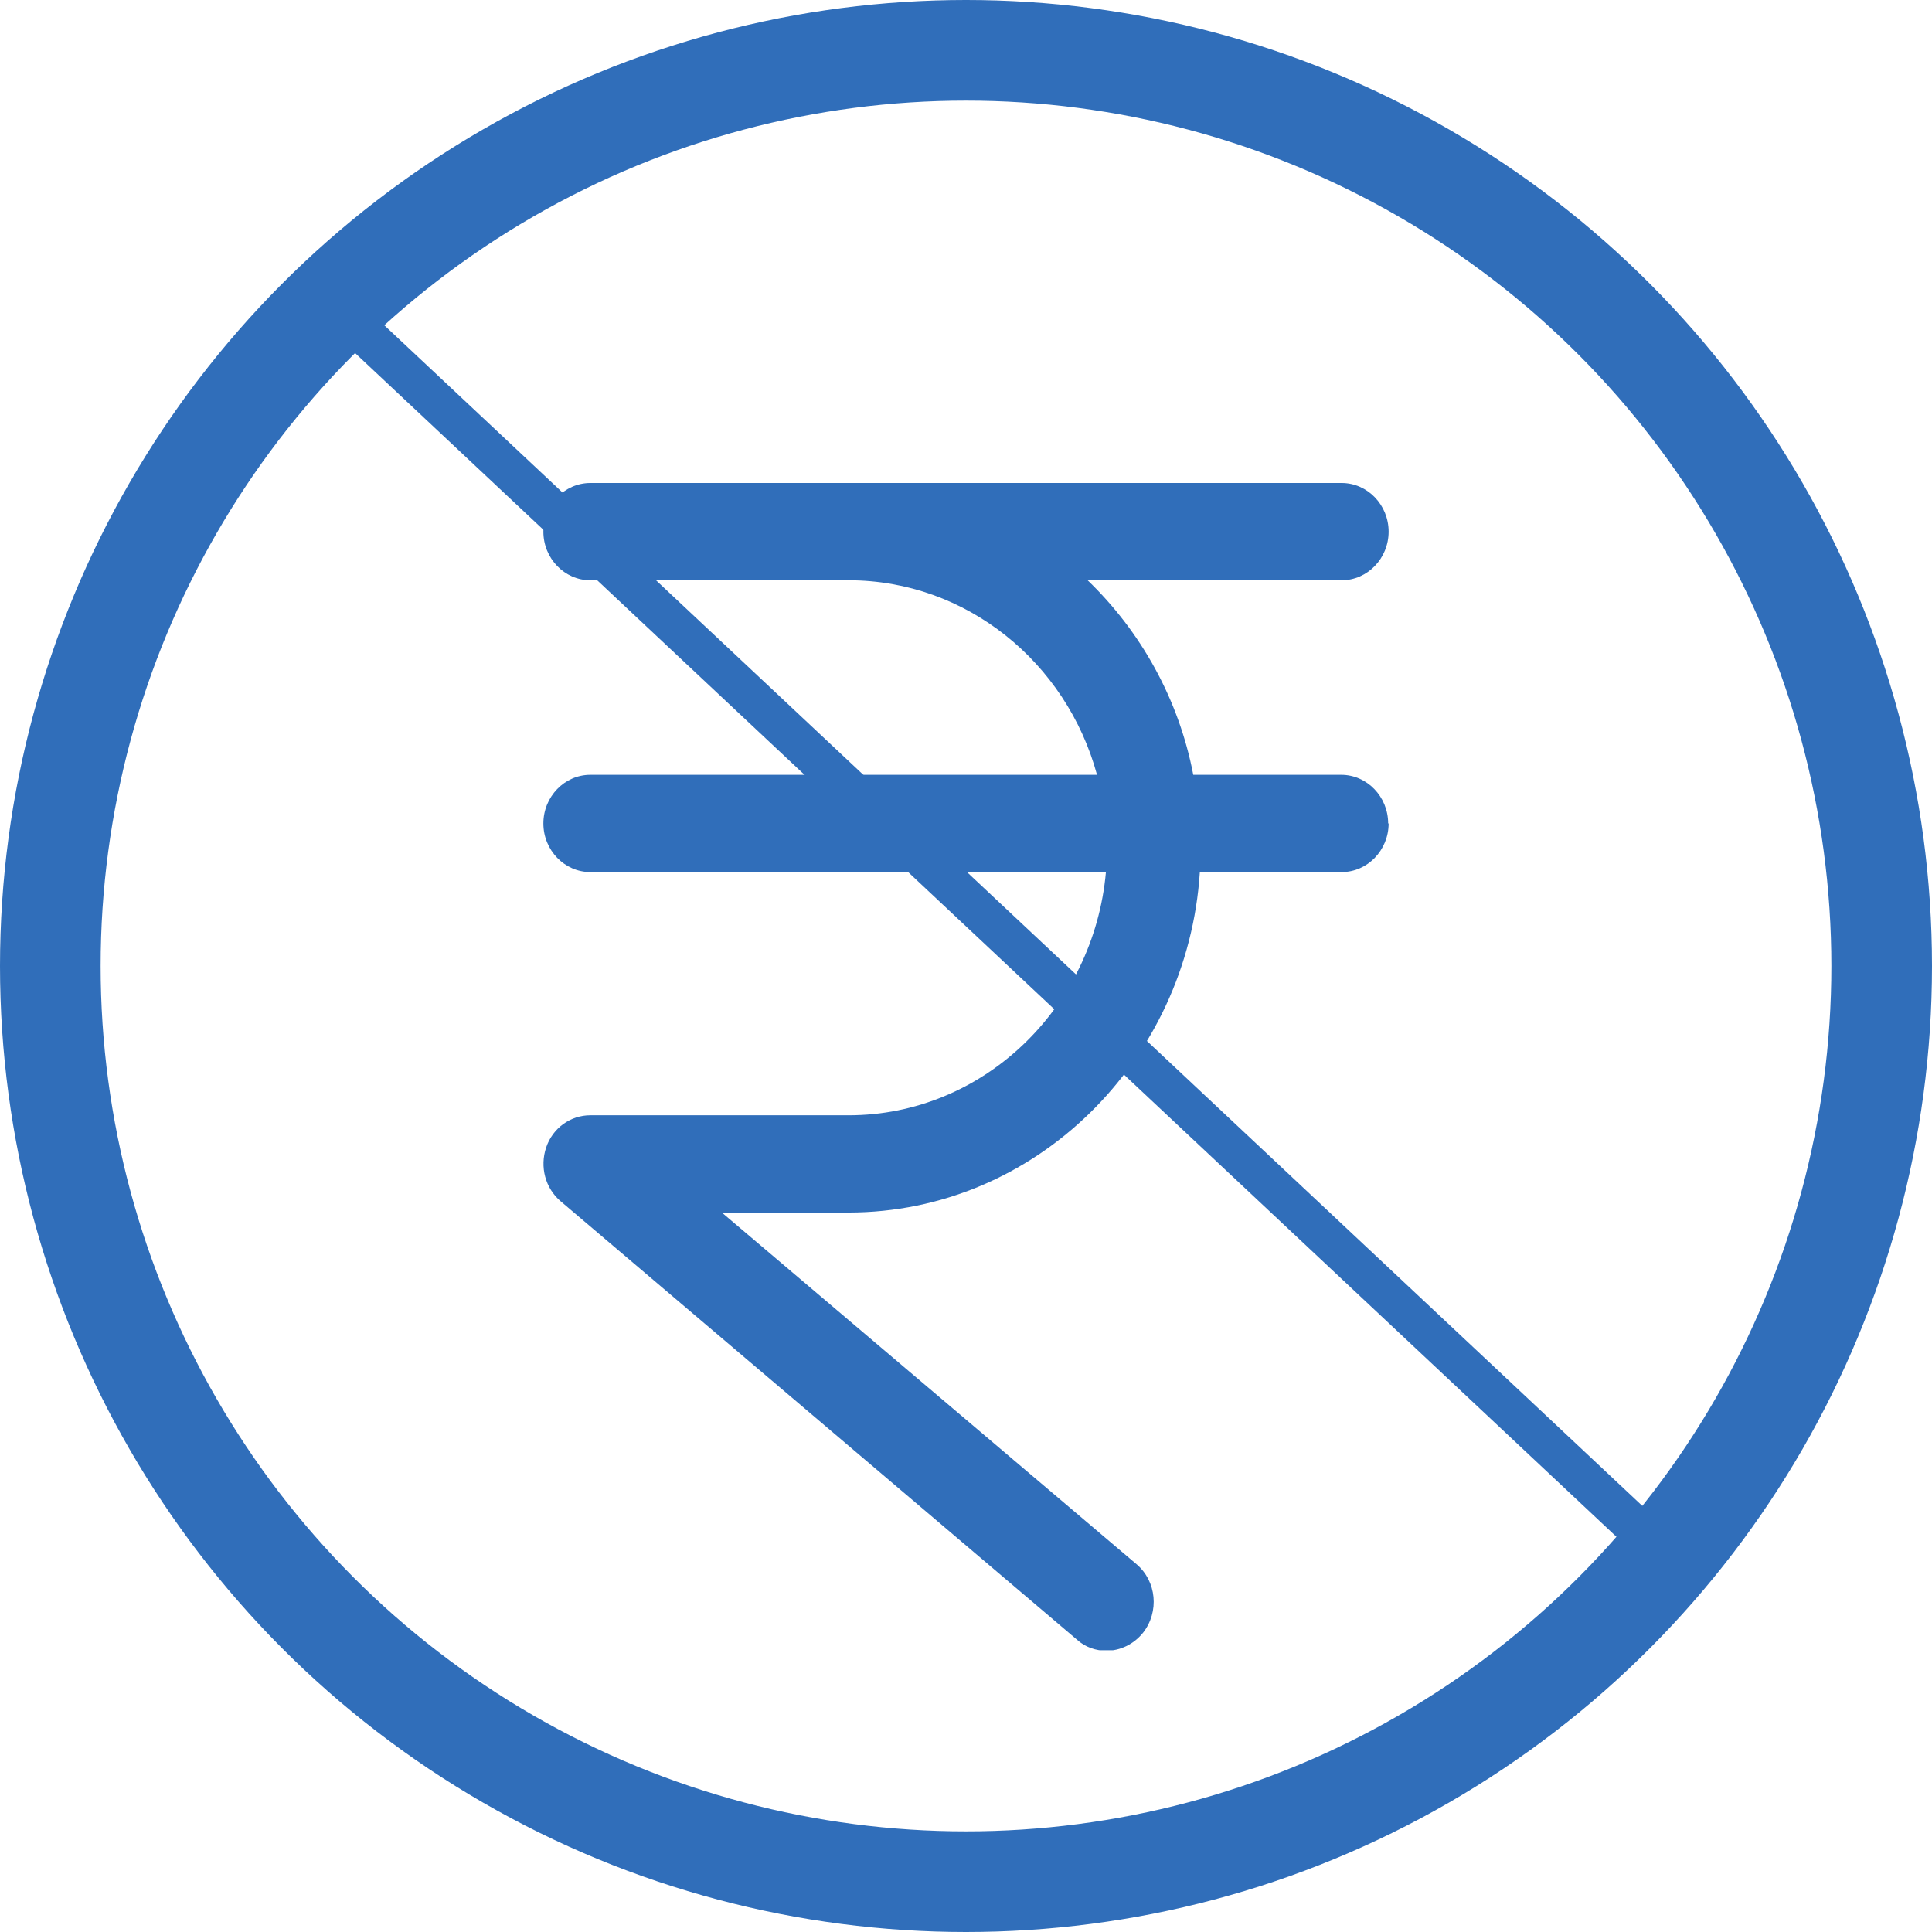 <svg width="96" height="96" viewBox="0 0 96 96" fill="none" xmlns="http://www.w3.org/2000/svg">
<g clip-path="url(#clip0_271_148)">
<path d="M69 40.917C69 42.246 67.95 43.333 66.667 43.333H59.62C59.013 52.758 51.407 60.25 42.167 60.25H35.867L56.47 77.722C57.473 78.568 57.613 80.091 56.797 81.13C56.33 81.71 55.653 82.024 54.977 82.024C54.463 82.024 53.927 81.855 53.507 81.468L27.863 59.694C27.093 59.042 26.813 57.978 27.14 57.012C27.467 56.045 28.353 55.417 29.333 55.417H42.167C48.84 55.417 54.347 50.1 54.953 43.333H29.333C28.05 43.333 27 42.246 27 40.917C27 39.587 28.05 38.5 29.333 38.5H54.51C52.993 32.917 48.023 28.833 42.167 28.833H29.333C28.05 28.833 27 27.746 27 26.417C27 25.087 28.05 24 29.333 24H66.667C67.95 24 69 25.087 69 26.417C69 27.746 67.95 28.833 66.667 28.833H54.043C56.68 31.371 58.57 34.73 59.293 38.5H66.643C67.927 38.5 68.977 39.587 68.977 40.917H69Z" fill="#306EBA"/>
</g>
<circle cx="48" cy="48" r="45.5" stroke="#306EBA" stroke-width="5"/>
<line x1="16.684" y1="15.271" x2="81.684" y2="76.271" stroke="#306EBA" stroke-width="2"/>
<defs>
<clipPath id="clip0_271_148">
<rect width="56" height="58" fill="white" transform="translate(20 24)"/>
</clipPath>
</defs>
</svg>
